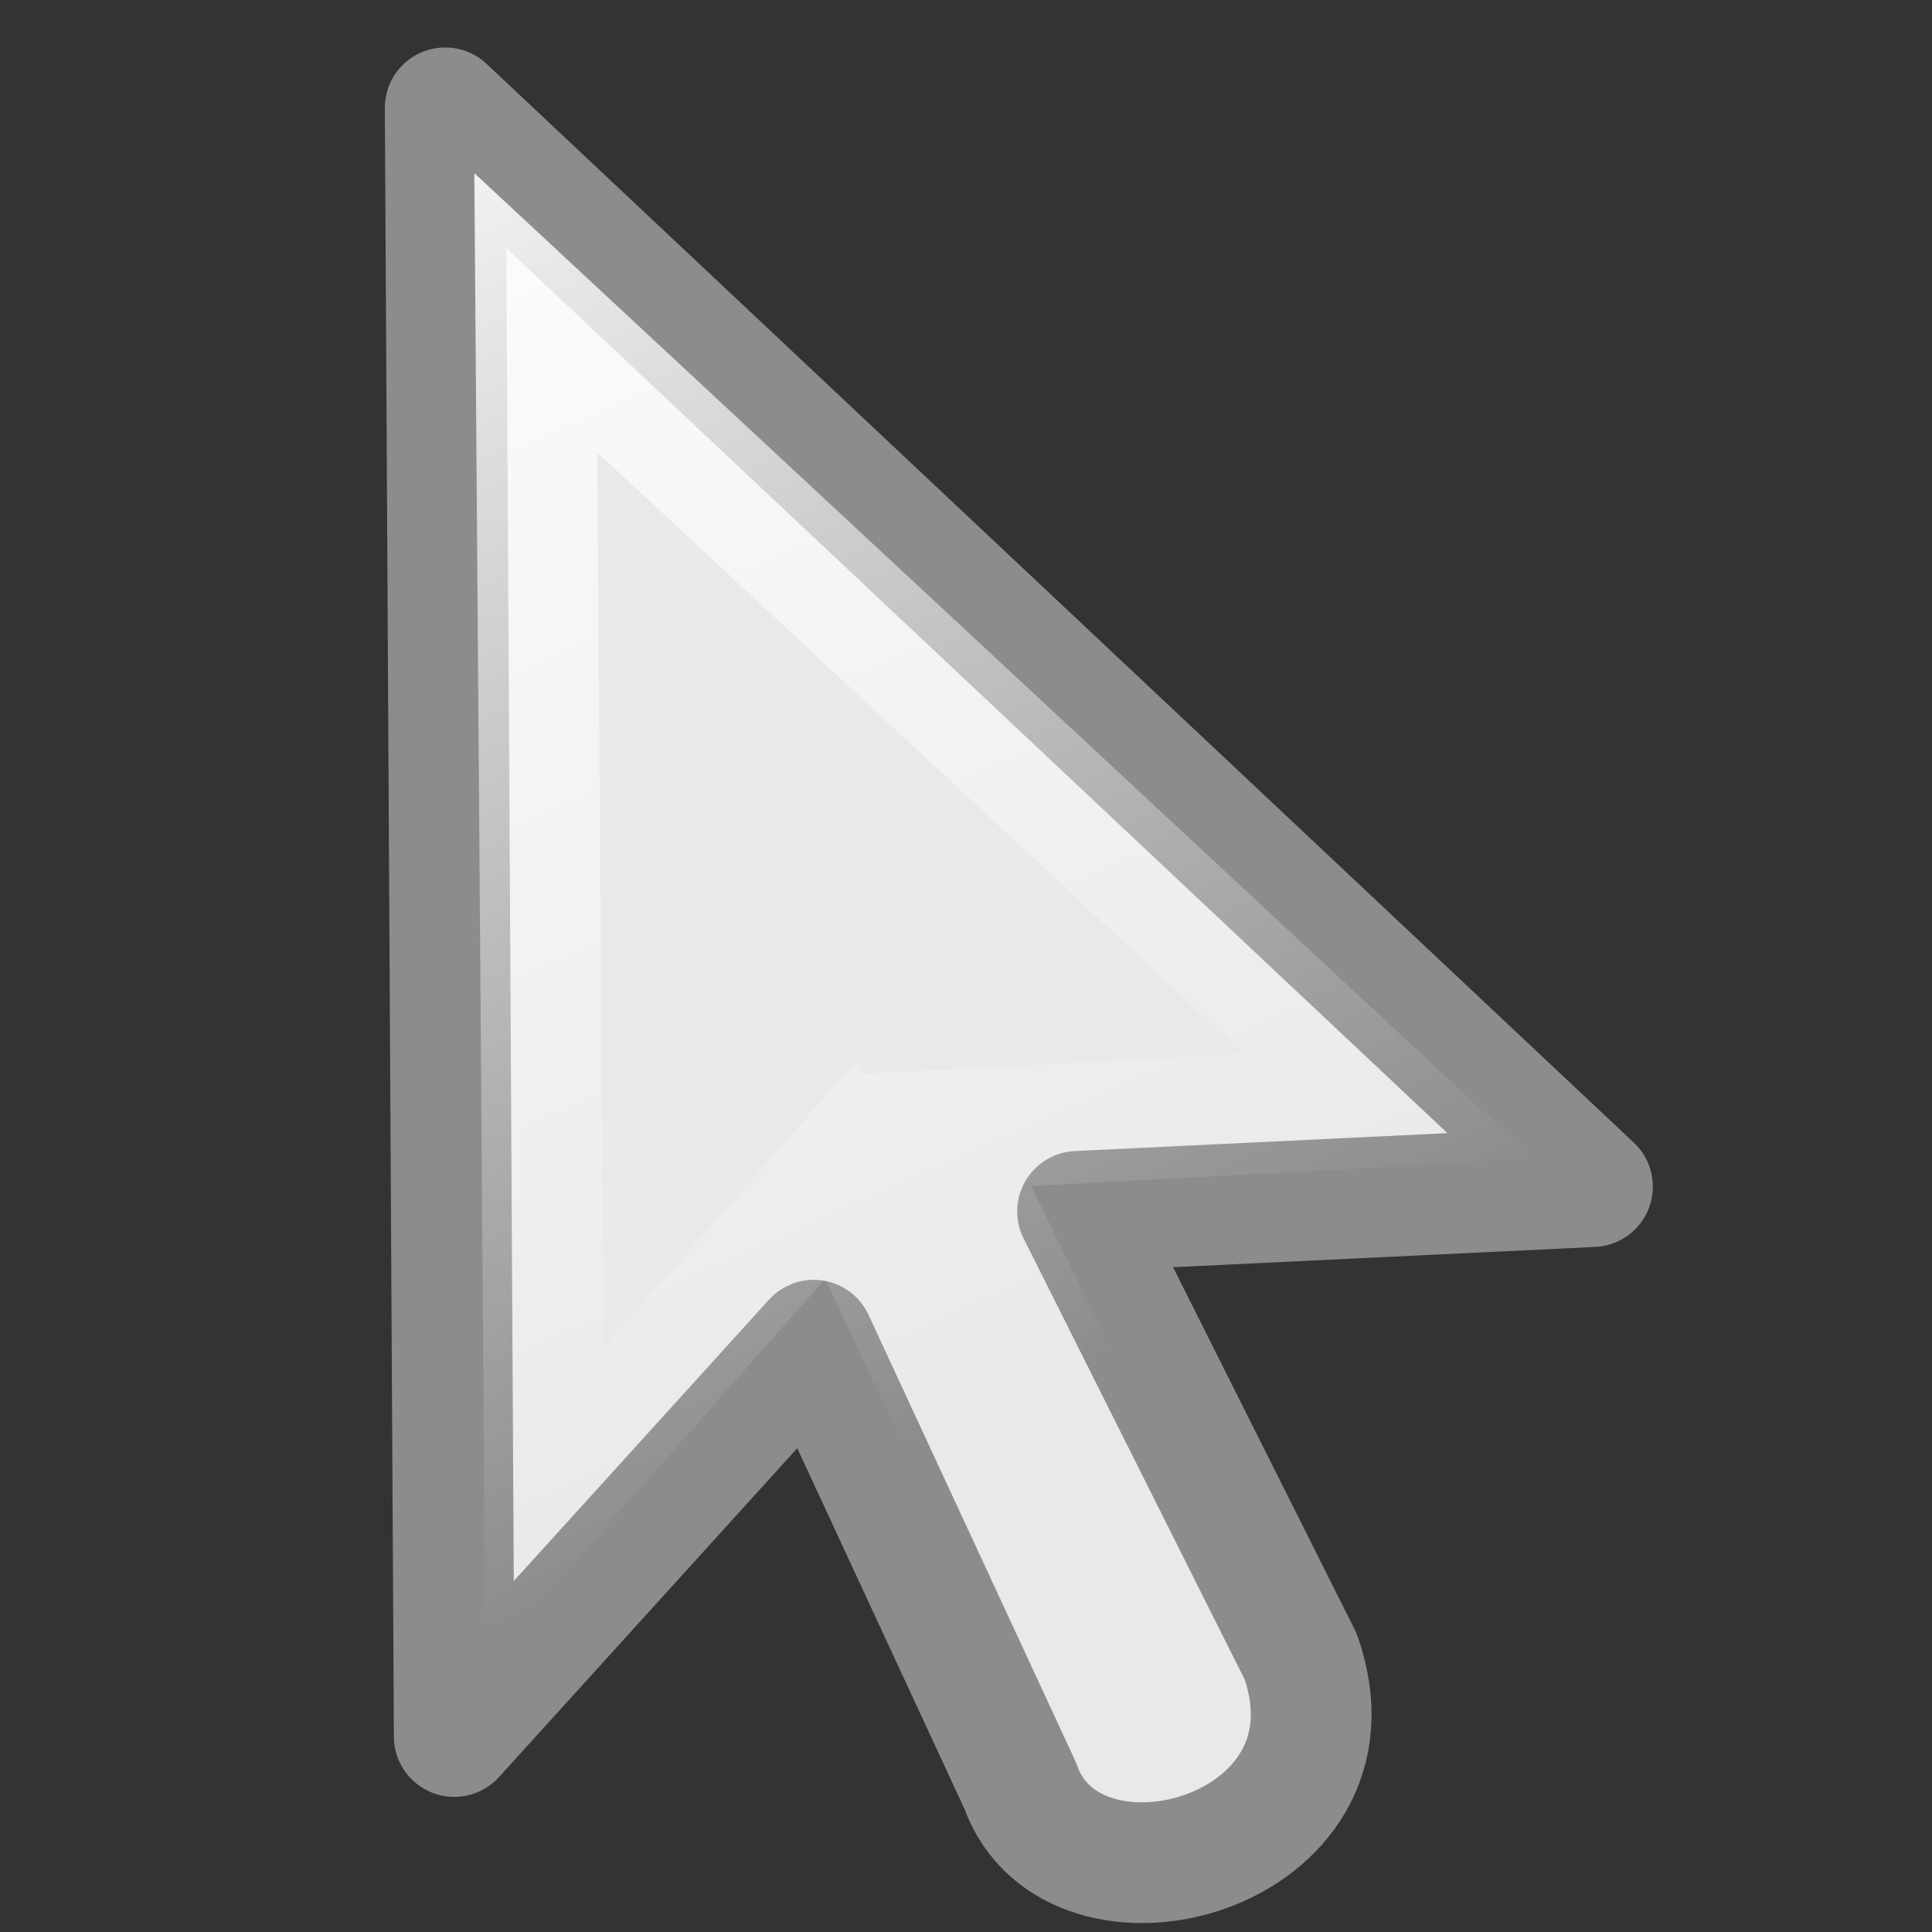 <?xml version="1.0" encoding="UTF-8" standalone="no"?>
<svg
   xmlns:dc="http://purl.org/dc/elements/1.1/"
   xmlns:cc="http://creativecommons.org/ns#"
   xmlns:rdf="http://www.w3.org/1999/02/22-rdf-syntax-ns#"
   xmlns:svg="http://www.w3.org/2000/svg"
   xmlns="http://www.w3.org/2000/svg"
   xmlns:xlink="http://www.w3.org/1999/xlink"
   xmlns:sodipodi="http://sodipodi.sourceforge.net/DTD/sodipodi-0.dtd"
   xmlns:inkscape="http://www.inkscape.org/namespaces/inkscape"
   viewBox="0 0 16 16"
   version="1.1"
   id="svg6"
   sodipodi:docname="sc_autocontrolfocus.svg"
   inkscape:version="0.92.3 (unknown)"
   inkscape:export-filename="/home/rizmut/Dokumen/Rizmut/Github/libreoffice-style-elementary/images_elementary/cmd/sc_autocontrolfocus.png"
   inkscape:export-xdpi="96"
   inkscape:export-ydpi="96">
  <rect x="0" y="0" width="16" height="16" fill="#333333" stroke="none"/>
  <defs
     id="defs10">
    <linearGradient
       inkscape:collect="always"
       id="linearGradient826">
      <stop
         style="stop-color:#ffffff;stop-opacity:1;"
         offset="0"
         id="stop822" />
      <stop
         style="stop-color:#ffffff;stop-opacity:0"
         offset="1"
         id="stop824" />
    </linearGradient>
    <linearGradient
       inkscape:collect="always"
       xlink:href="#linearGradient826"
       id="linearGradient828"
       x1="4.774"
       y1="-0.637"
       x2="8.563"
       y2="11.444"
       gradientUnits="userSpaceOnUse"
       gradientTransform="rotate(-6.598,8,8)" />
  </defs>
  <sodipodi:namedview
     pagecolor="#ffffff"
     bordercolor="#666666"
     borderopacity="1"
     objecttolerance="10"
     gridtolerance="10"
     guidetolerance="10"
     inkscape:pageopacity="0"
     inkscape:pageshadow="2"
     inkscape:window-width="1366"
     inkscape:window-height="706"
     id="namedview8"
     showgrid="false"
     inkscape:zoom="14.75"
     inkscape:cx="7.0706996"
     inkscape:cy="11.52771"
     inkscape:window-x="0"
     inkscape:window-y="0"
     inkscape:window-maximized="1"
     inkscape:current-layer="svg6" />
  <path
     d="M 3.687,0.893 13.188,9.827 8.924,10.032 c 0,0 1.848,3.687 1.848,3.687 0.576,1.643 -1.891,2.301 -2.323,1.069 0,0 -1.71,-3.689 -1.71,-3.689 l -2.977,3.282 z"
     id="path2"
     inkscape:connector-curvature="0"
     style="fill:#e9e9e9;fill-rule:evenodd;stroke:#8c8c8c;stroke-width:1;stroke-linejoin:round;stroke-miterlimit:4;stroke-dasharray:none" />
  <path
     d="M 4.437,2.59 11.505,9.163 7.756,9.363 10.051,14.037 c 0.227,0.463 -0.67,0.829 -0.868,0.406 L 6.966,9.688 4.511,12.464 Z"
     id="path4"
     inkscape:connector-curvature="0"
     style="fill:none;stroke:url(#linearGradient828);stroke-width:1;stroke-miterlimit:4;stroke-dasharray:none" />
</svg>
